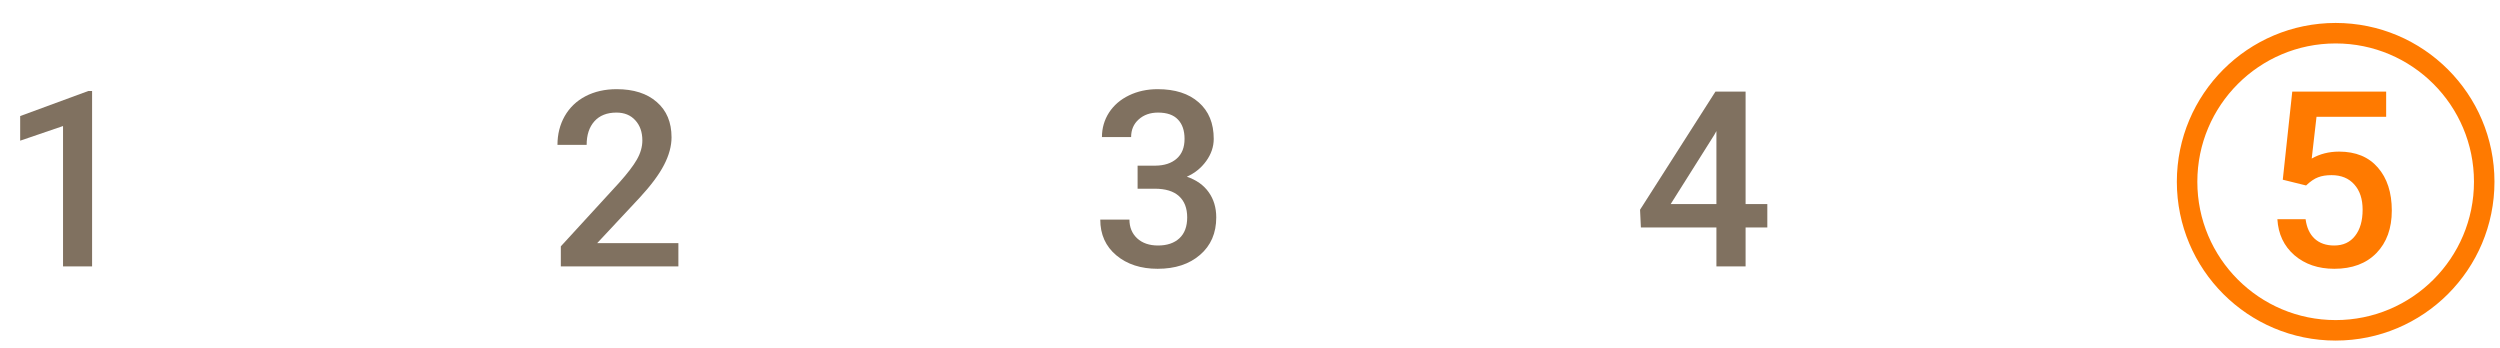 <svg width="244" height="34" viewBox="0 0 244 34" fill="none" xmlns="http://www.w3.org/2000/svg">
<path d="M170.37 19.918H172.491V22.203H170.37V26H167.522V22.203H160.151L160.069 20.469L167.429 8.938H170.37V19.918ZM163.058 19.918H167.522V12.793L167.312 13.168L163.058 19.918Z" fill="#807160"/>
<path d="M111.03 16.168H112.765C113.64 16.16 114.331 15.934 114.839 15.488C115.354 15.043 115.612 14.398 115.612 13.555C115.612 12.742 115.397 12.113 114.968 11.668C114.546 11.215 113.897 10.988 113.022 10.988C112.257 10.988 111.628 11.211 111.136 11.656C110.644 12.094 110.397 12.668 110.397 13.379H107.55C107.55 12.504 107.78 11.707 108.241 10.988C108.71 10.27 109.358 9.711 110.187 9.312C111.022 8.906 111.956 8.703 112.987 8.703C114.69 8.703 116.026 9.133 116.995 9.992C117.972 10.844 118.46 12.031 118.46 13.555C118.46 14.32 118.214 15.043 117.722 15.723C117.237 16.395 116.608 16.902 115.835 17.246C116.772 17.566 117.483 18.07 117.968 18.758C118.46 19.445 118.706 20.266 118.706 21.219C118.706 22.75 118.179 23.969 117.124 24.875C116.077 25.781 114.698 26.234 112.987 26.234C111.347 26.234 110.003 25.797 108.956 24.922C107.909 24.047 107.386 22.883 107.386 21.43H110.233C110.233 22.18 110.483 22.789 110.983 23.258C111.491 23.727 112.171 23.961 113.022 23.961C113.905 23.961 114.601 23.727 115.108 23.258C115.616 22.789 115.87 22.109 115.87 21.219C115.87 20.32 115.604 19.629 115.073 19.145C114.542 18.66 113.753 18.418 112.706 18.418H111.03V16.168Z" fill="#807160"/>
<path d="M66.21 26H54.737V24.043L60.421 17.844C61.241 16.93 61.823 16.168 62.167 15.559C62.519 14.941 62.694 14.324 62.694 13.707C62.694 12.895 62.464 12.238 62.003 11.738C61.55 11.238 60.937 10.988 60.163 10.988C59.241 10.988 58.526 11.27 58.019 11.832C57.511 12.395 57.257 13.164 57.257 14.141H54.409C54.409 13.102 54.644 12.168 55.112 11.34C55.589 10.504 56.265 9.855 57.14 9.395C58.023 8.934 59.038 8.703 60.187 8.703C61.843 8.703 63.148 9.121 64.101 9.957C65.061 10.785 65.542 11.934 65.542 13.402C65.542 14.254 65.3 15.148 64.815 16.086C64.339 17.016 63.554 18.074 62.46 19.262L58.288 23.727H66.21V26Z" fill="#807160"/>
<path d="M8.988 26H6.152V12.301L1.969 13.73V11.328L8.625 8.879H8.988V26Z" fill="#807160"/>
<path d="M222.799 17.539L223.725 8.938H232.889V11.398H226.092L225.623 15.477C226.412 15.023 227.303 14.797 228.295 14.797C229.92 14.797 231.182 15.316 232.08 16.355C232.987 17.395 233.44 18.793 233.44 20.551C233.44 22.285 232.94 23.668 231.94 24.699C230.94 25.723 229.569 26.234 227.826 26.234C226.264 26.234 224.967 25.793 223.936 24.91C222.912 24.02 222.358 22.848 222.272 21.395H225.026C225.135 22.223 225.432 22.859 225.916 23.305C226.401 23.742 227.033 23.961 227.815 23.961C228.69 23.961 229.369 23.648 229.854 23.023C230.346 22.398 230.592 21.547 230.592 20.469C230.592 19.43 230.323 18.609 229.783 18.008C229.244 17.398 228.502 17.094 227.557 17.094C227.041 17.094 226.604 17.164 226.244 17.305C225.885 17.438 225.494 17.703 225.073 18.102L222.799 17.539Z" fill="#FF7A00"/>
<circle cx="227.96" cy="17.74" r="14.5" stroke="#FF7A00" stroke-width="2"/>
</svg>
